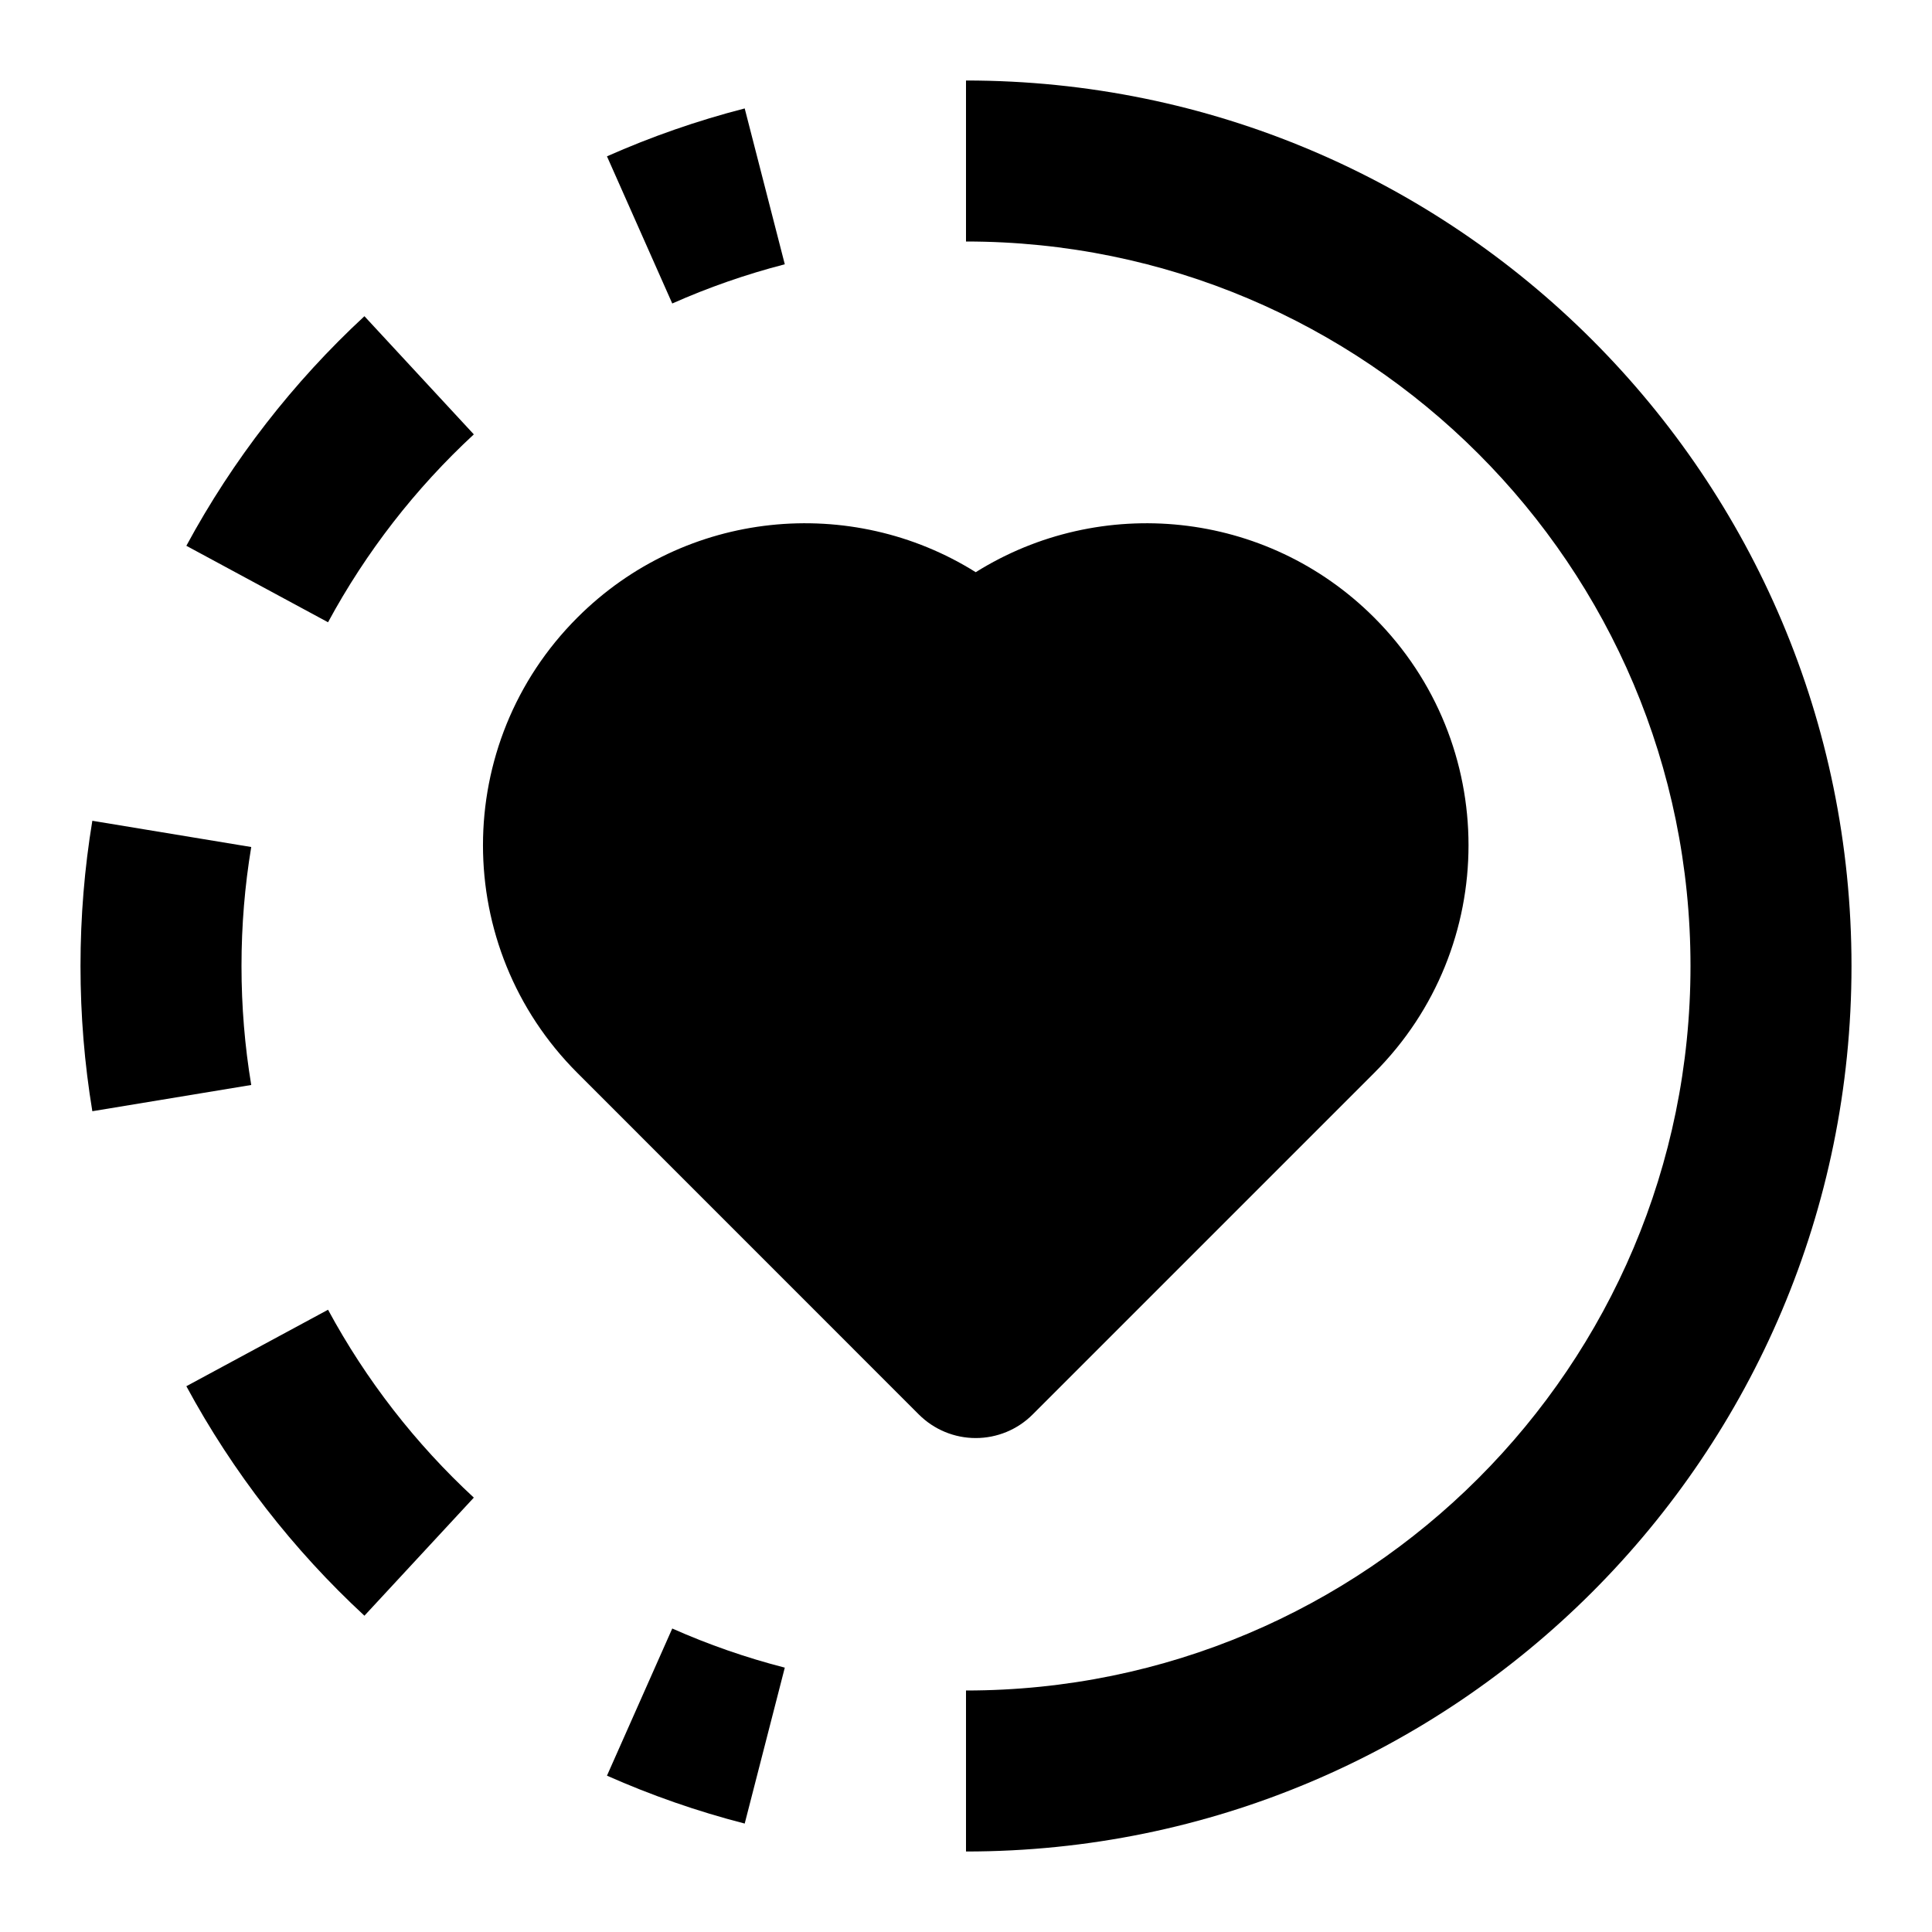 <svg xmlns="http://www.w3.org/2000/svg" width="24" height="24" fill="none" viewBox="0 0 24 24"><path fill="#000" fill-rule="evenodd" d="M7.172 7.672C8.515 6.328 10.577 6.14 12.121 7.108 13.666 6.14 15.727 6.328 17.071 7.672 18.633 9.234 18.633 11.766 17.071 13.328L12.828 17.571C12.641 17.759 12.386 17.864 12.121 17.864 11.856 17.864 11.602 17.759 11.414 17.571L7.172 13.328C5.609 11.766 5.609 9.234 7.172 7.672zM7.54 1.942C8.088 1.699 8.66 1.499 9.251 1.347L9.749 3.283C9.266 3.408 8.799 3.571 8.351 3.77L7.54 1.942zM2.315 6.78C2.893 5.71 3.643 4.747 4.527 3.928L5.886 5.396C5.161 6.067 4.548 6.855 4.075 7.73L2.315 6.78zM1 12C1 11.386 1.05 10.784 1.147 10.196L3.121 10.522C3.041 11.002 3 11.496 3 12 3 12.504 3.041 12.998 3.121 13.478L1.147 13.804C1.05 13.216 1 12.614 1 12zM4.527 20.071C3.643 19.253 2.893 18.29 2.315 17.22L4.075 16.27C4.548 17.145 5.161 17.933 5.886 18.604L4.527 20.071zM9.251 22.653C8.66 22.501 8.088 22.301 7.54 22.058L8.351 20.23C8.799 20.429 9.266 20.592 9.749 20.716L9.251 22.653z" clip-rule="evenodd"/><path fill="#000" fill-rule="evenodd" d="M21 12C21 7.029 16.971 3 12 3V1C18.075 1 23 5.925 23 12C23 18.075 18.075 23 12 23V21C16.971 21 21 16.971 21 12Z" clip-rule="evenodd"/></svg>